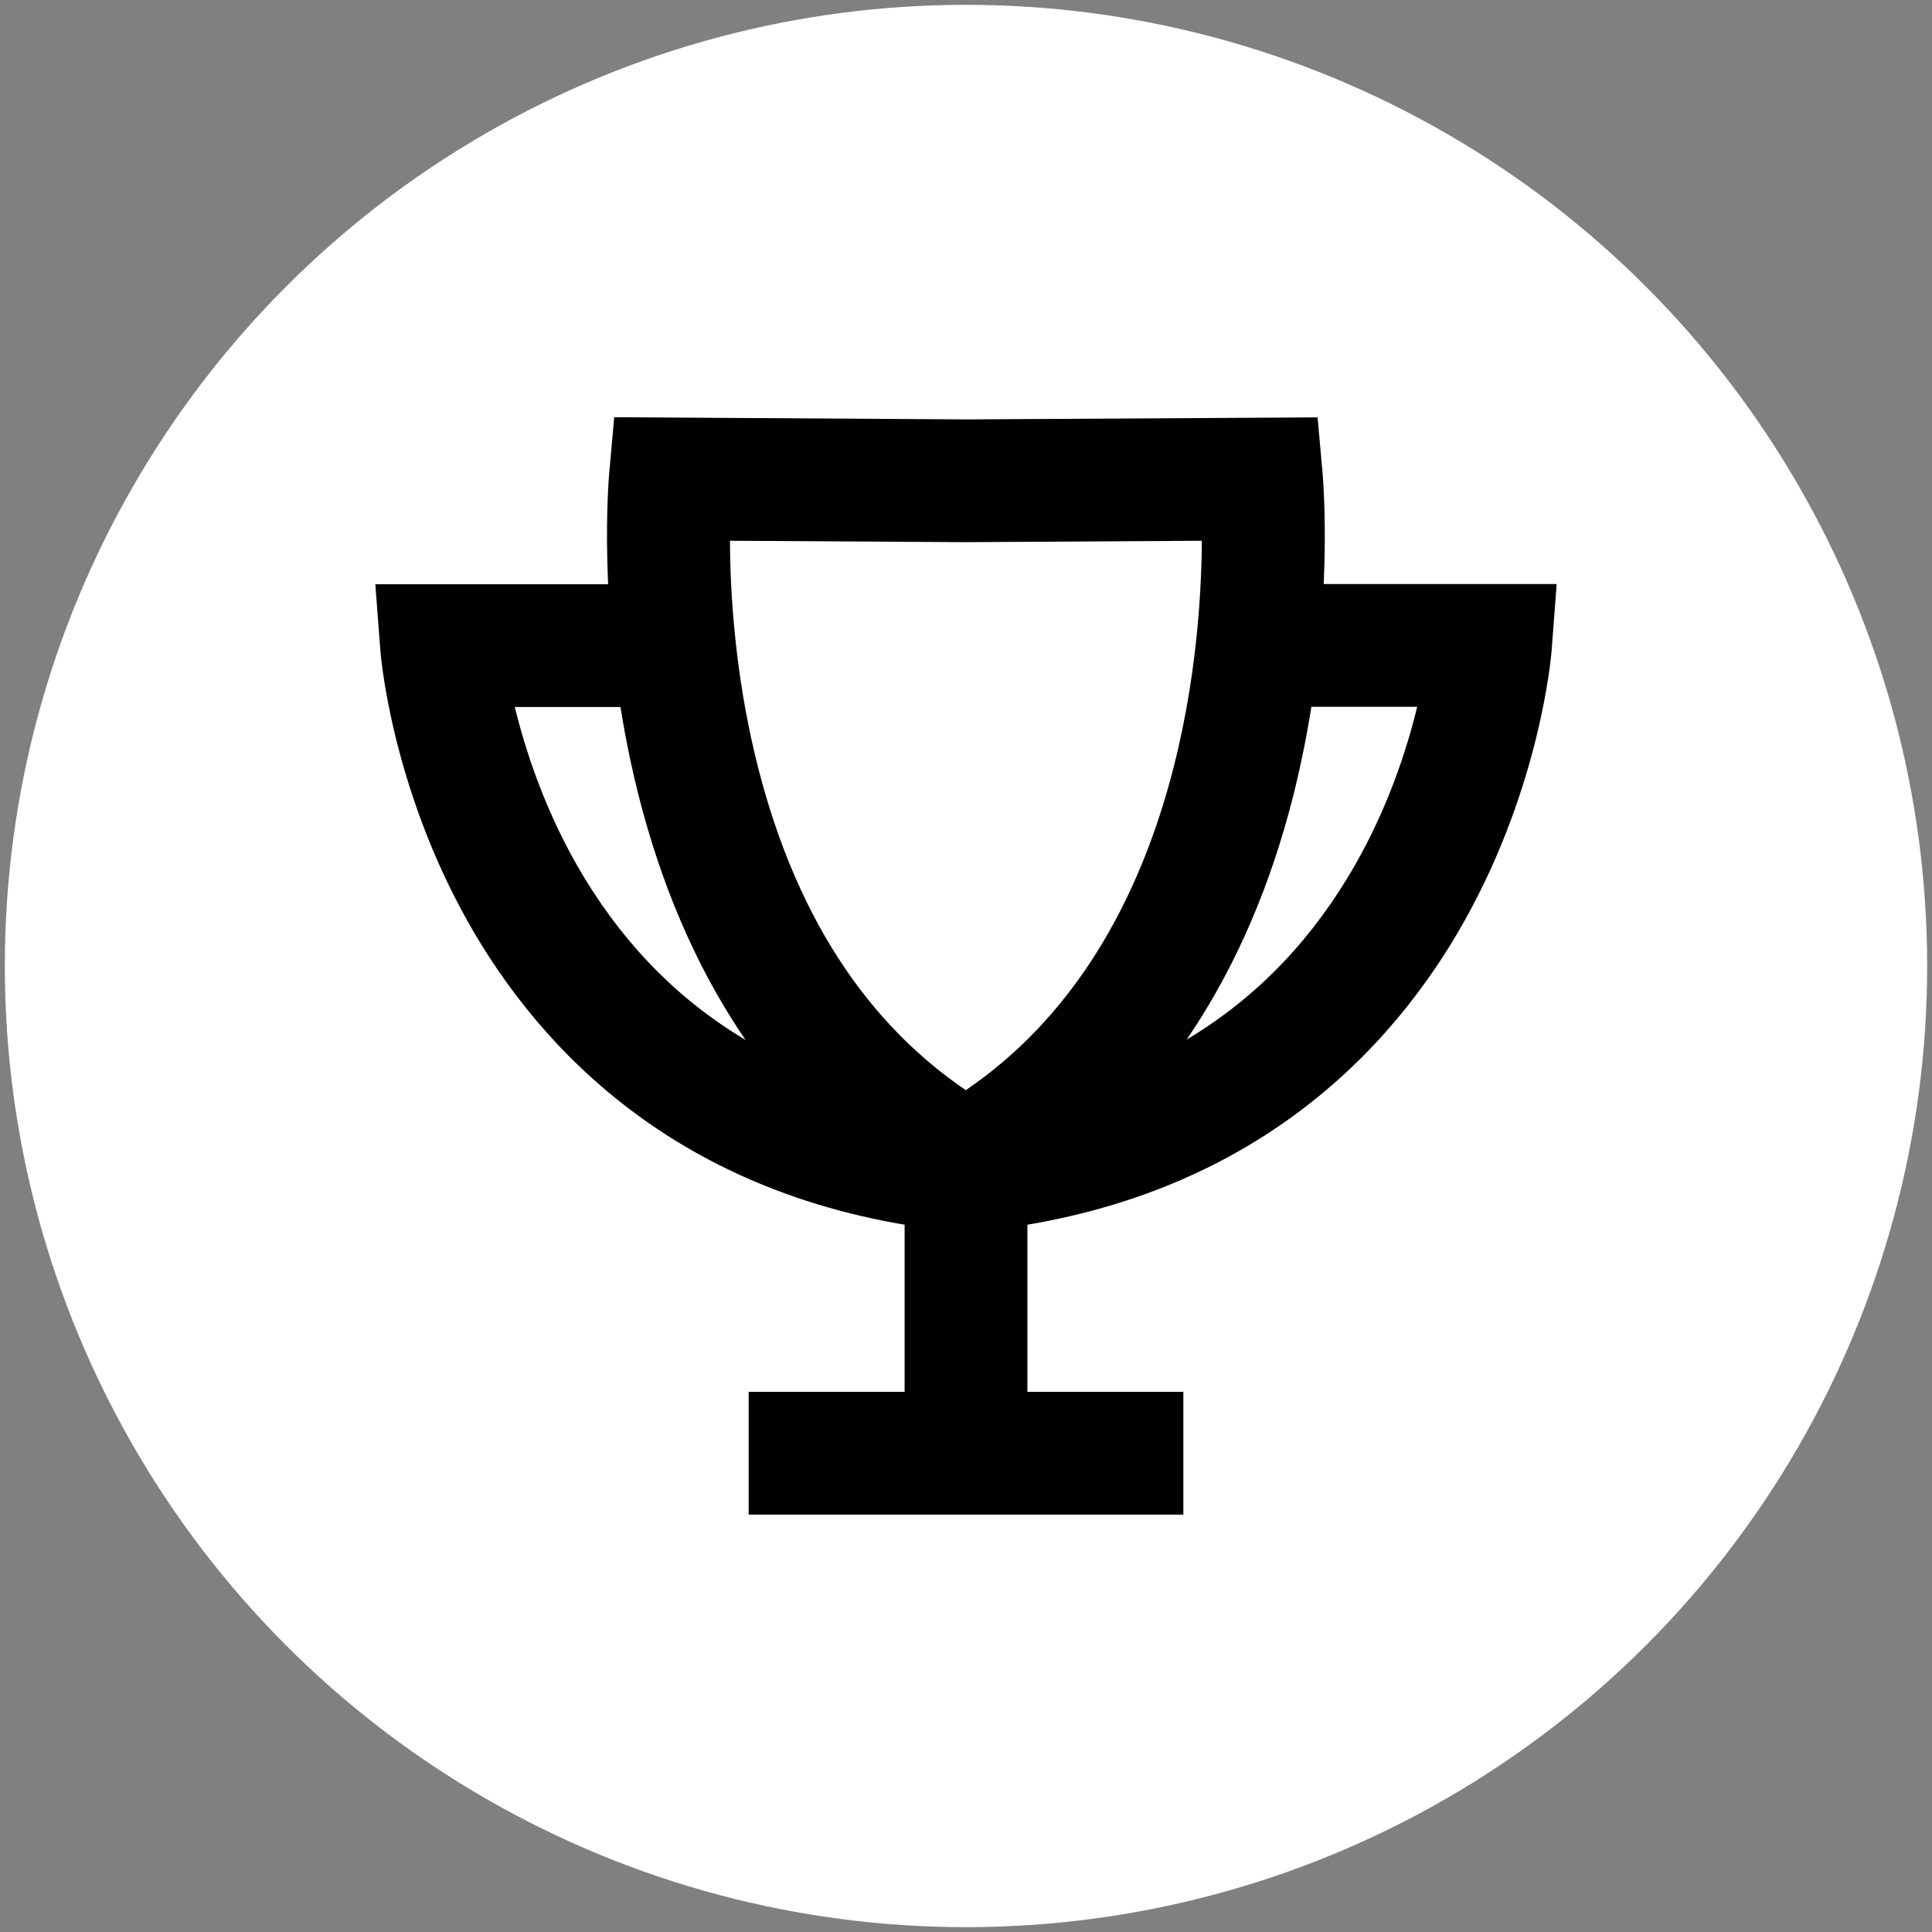 <?xml version="1.0" encoding="utf-8"?>
<!-- Generator: Adobe Illustrator 24.0.0, SVG Export Plug-In . SVG Version: 6.00 Build 0)  -->
<svg version="1.1" id="Layer_1" xmlns="http://www.w3.org/2000/svg" xmlns:xlink="http://www.w3.org/1999/xlink" x="0px" y="0px"
	 viewBox="0 0 96 96" style="enable-background:new 0 0 96 96;" xml:space="preserve">
<rect x="0" y="0" width="96" height="96" fill="#808080" stroke="none"/>
<style type="text/css">
	.st0{fill:#FFFFFF;}
</style>
<g>
	<circle class="st0" cx="48" cy="48" r="47.76"/>
	<g>
		<g>
			<g>
				<g>
					<path d="M48.29,61.22l-0.58-6.08c8.91-0.86,15.52-4.96,19.64-12.19c1.64-2.88,2.56-5.73,3.07-7.83h-7.64v-6.1h14.57l-0.25,3.29
						c-0.02,0.27-0.55,6.69-4.32,13.43C69.24,52.07,62.12,59.89,48.29,61.22z"/>
				</g>
				<g>
					<path d="M48,61.27l-1.51-0.86c-4.32-2.45-7.87-5.97-10.54-10.45c-2.09-3.5-3.64-7.59-4.62-12.15
						c-1.64-7.65-1.08-14.03-1.06-14.29l0.25-2.79L48,20.84l17.47-0.1l0.25,2.79c0.02,0.27,0.58,6.64-1.06,14.29
						c-0.97,4.56-2.53,8.65-4.62,12.15c-2.67,4.48-6.22,7.99-10.54,10.45L48,61.27z M36.27,26.87c0.01,2.34,0.21,5.92,1.06,9.83
						c1.74,7.97,5.32,13.84,10.66,17.47c10.44-7.11,11.69-21.29,11.73-27.3L48,26.94l-0.02,0L36.27,26.87z"/>
				</g>
				<g>
					<path d="M47.71,61.22c-13.83-1.33-20.95-9.15-24.49-15.47c-3.77-6.74-4.3-13.16-4.32-13.43l-0.25-3.29h14.57v6.1h-7.64
						c0.51,2.09,1.43,4.94,3.07,7.83c4.12,7.23,10.72,11.33,19.64,12.19L47.71,61.22z"/>
				</g>
			</g>
			<g>
				<rect x="44.95" y="57.76" width="6.1" height="14.45"/>
			</g>
			<g>
				<rect x="37.2" y="69.16" width="21.6" height="6.1"/>
			</g>
		</g>
	</g>
</g>
</svg>
